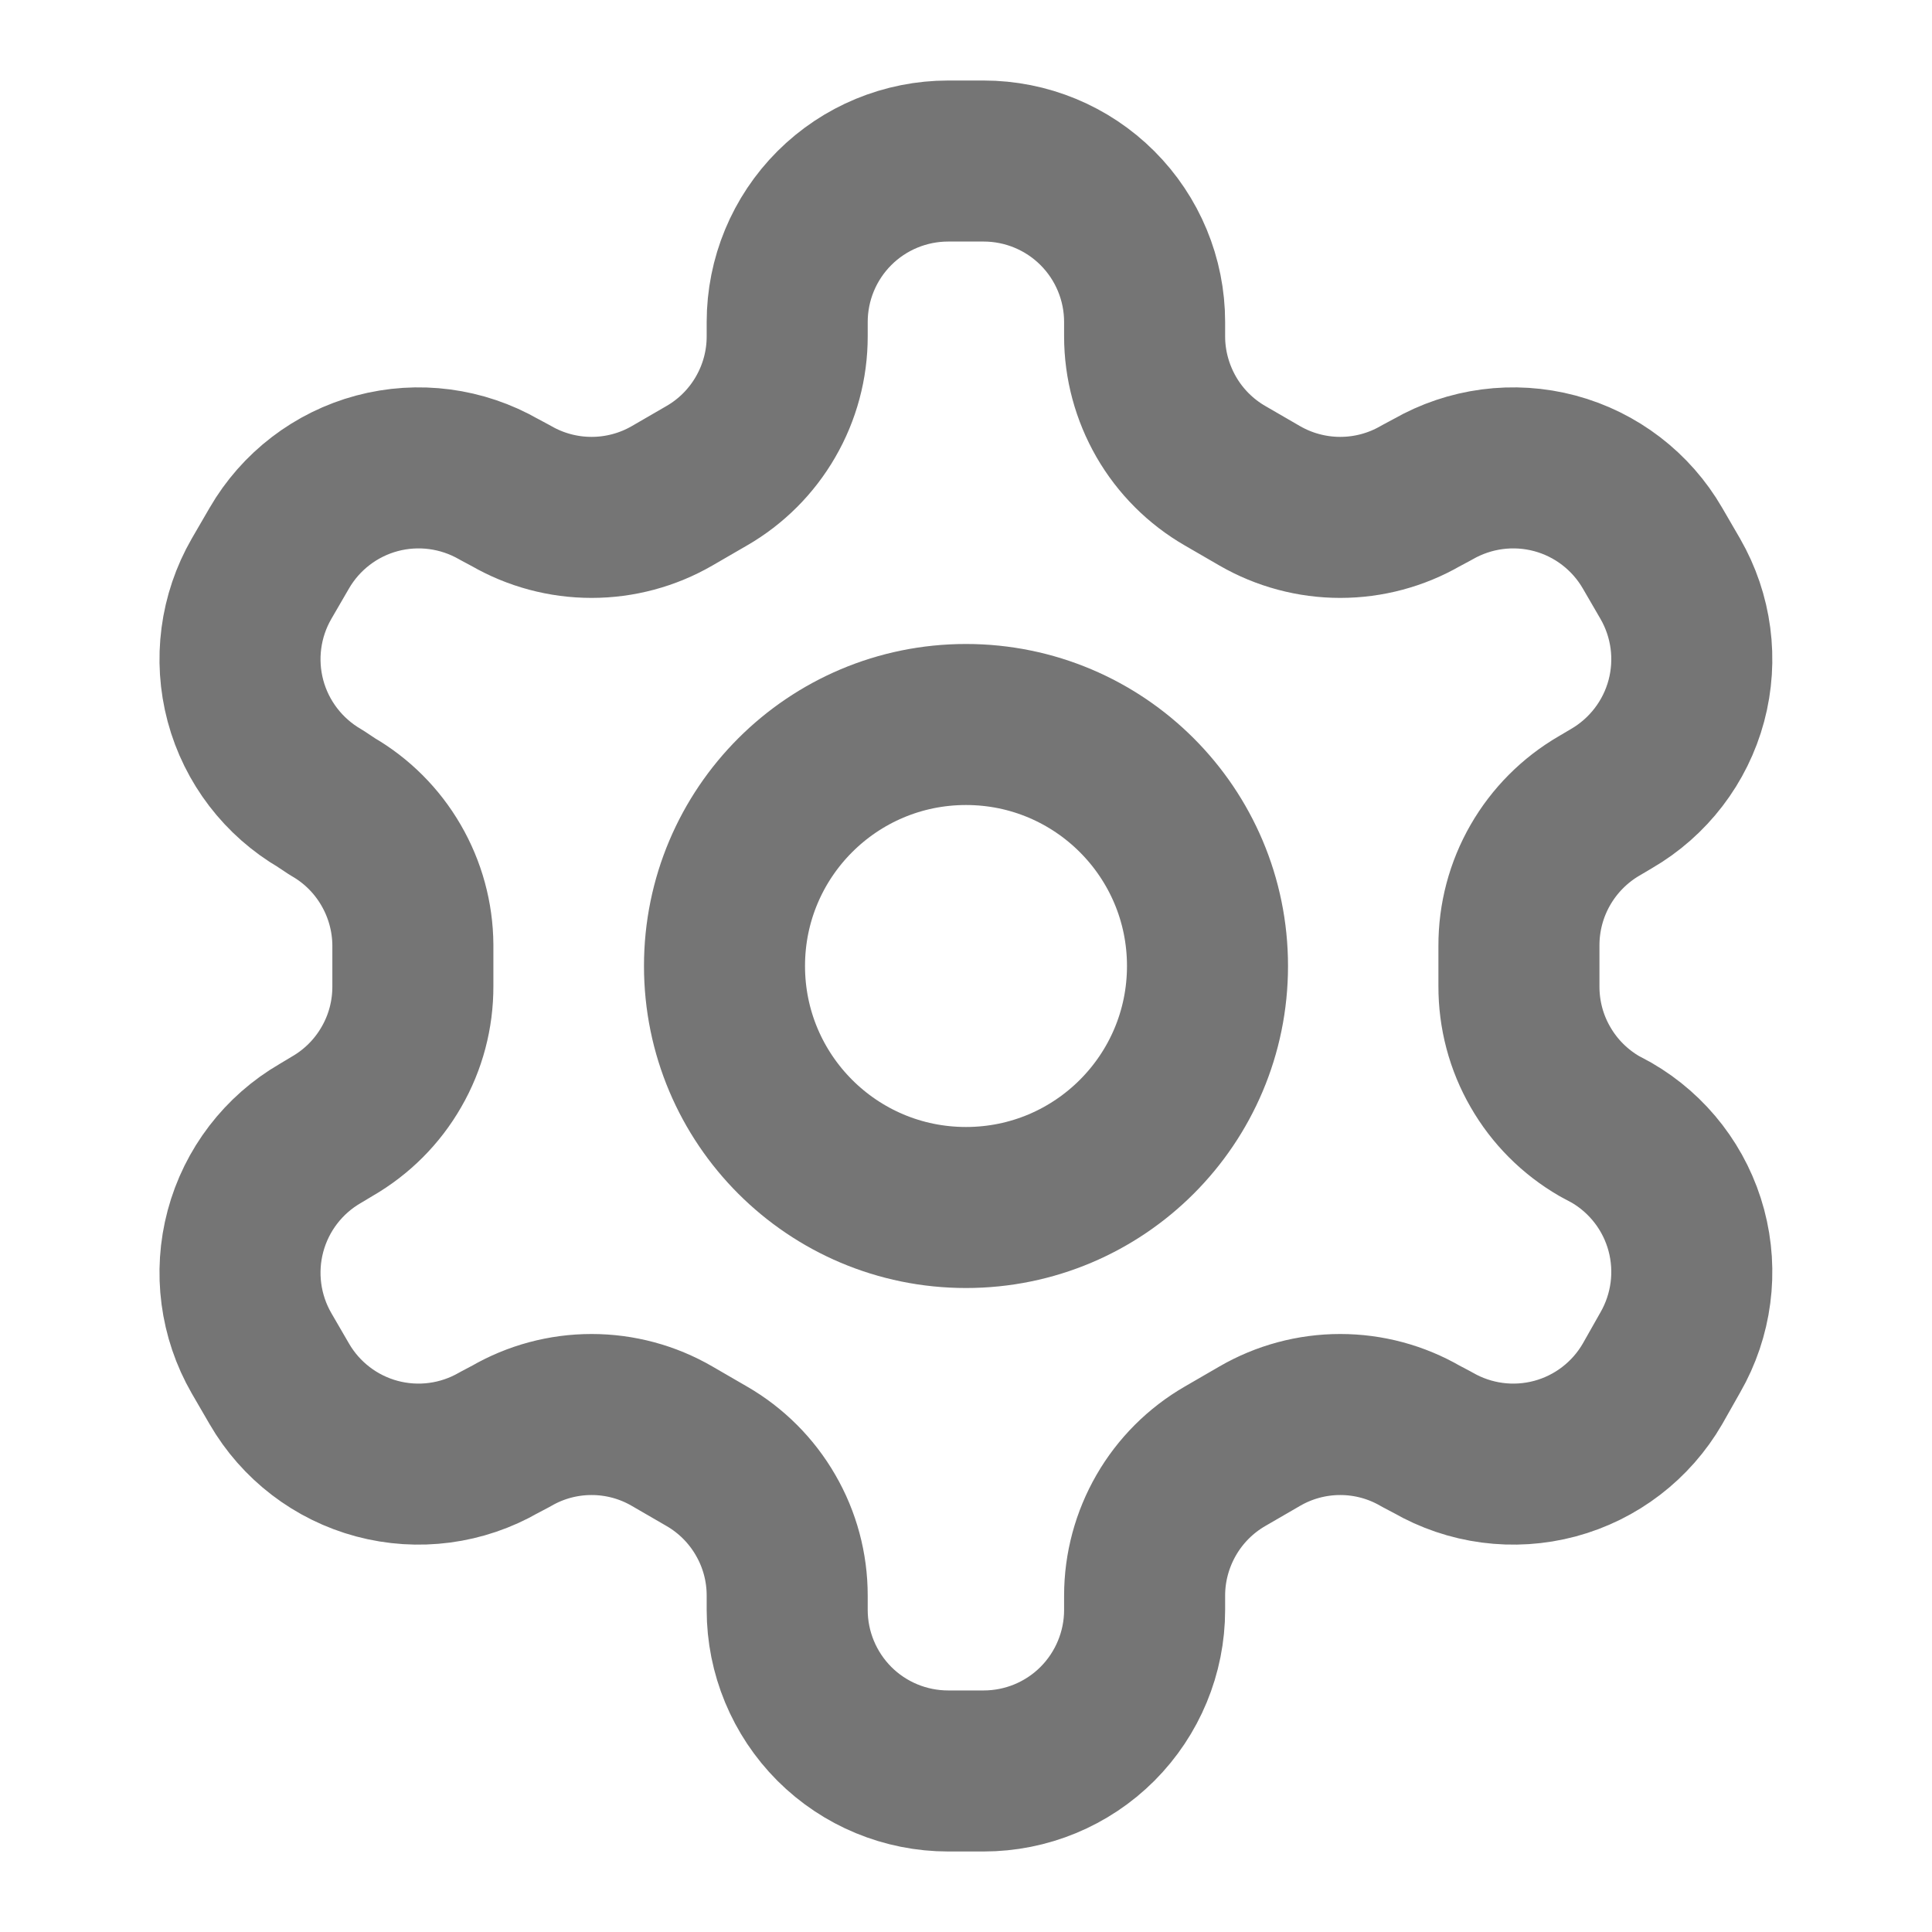 <svg width="20" height="20" viewBox="0 0 20 20" fill="none" xmlns="http://www.w3.org/2000/svg">
<path d="M10.182 1.667H9.816C9.374 1.667 8.95 1.842 8.637 2.155C8.325 2.467 8.149 2.891 8.149 3.333V3.483C8.149 3.775 8.072 4.062 7.925 4.316C7.779 4.569 7.569 4.779 7.316 4.925L6.957 5.133C6.704 5.279 6.417 5.356 6.124 5.356C5.831 5.356 5.544 5.279 5.291 5.133L5.166 5.066C4.783 4.846 4.329 4.786 3.902 4.9C3.476 5.014 3.112 5.293 2.891 5.675L2.707 5.992C2.487 6.374 2.427 6.828 2.541 7.255C2.655 7.681 2.934 8.045 3.316 8.267L3.441 8.35C3.693 8.495 3.902 8.704 4.048 8.956C4.194 9.207 4.272 9.492 4.274 9.783V10.208C4.275 10.502 4.199 10.791 4.052 11.045C3.906 11.3 3.695 11.511 3.441 11.658L3.316 11.733C2.934 11.954 2.655 12.318 2.541 12.745C2.427 13.171 2.487 13.626 2.707 14.008L2.891 14.325C3.112 14.707 3.476 14.986 3.902 15.1C4.329 15.214 4.783 15.154 5.166 14.933L5.291 14.867C5.544 14.72 5.831 14.643 6.124 14.643C6.417 14.643 6.704 14.72 6.957 14.867L7.316 15.075C7.569 15.221 7.779 15.431 7.925 15.684C8.072 15.937 8.149 16.224 8.149 16.517V16.666C8.149 17.108 8.325 17.532 8.637 17.845C8.95 18.158 9.374 18.333 9.816 18.333H10.182C10.624 18.333 11.048 18.158 11.361 17.845C11.673 17.532 11.849 17.108 11.849 16.666V16.517C11.849 16.224 11.927 15.937 12.073 15.684C12.219 15.431 12.429 15.221 12.682 15.075L13.041 14.867C13.294 14.72 13.582 14.643 13.874 14.643C14.167 14.643 14.454 14.72 14.707 14.867L14.832 14.933C15.215 15.154 15.669 15.214 16.096 15.1C16.522 14.986 16.886 14.707 17.107 14.325L17.291 14C17.511 13.617 17.571 13.163 17.457 12.736C17.343 12.31 17.064 11.946 16.682 11.725L16.557 11.658C16.303 11.511 16.092 11.3 15.946 11.045C15.799 10.791 15.723 10.502 15.724 10.208V9.791C15.723 9.498 15.799 9.209 15.946 8.954C16.092 8.7 16.303 8.488 16.557 8.341L16.682 8.267C17.064 8.045 17.343 7.681 17.457 7.255C17.571 6.828 17.511 6.374 17.291 5.992L17.107 5.675C16.886 5.293 16.522 5.014 16.096 4.9C15.669 4.786 15.215 4.846 14.832 5.066L14.707 5.133C14.454 5.279 14.167 5.356 13.874 5.356C13.582 5.356 13.294 5.279 13.041 5.133L12.682 4.925C12.429 4.779 12.219 4.569 12.073 4.316C11.927 4.062 11.849 3.775 11.849 3.483V3.333C11.849 2.891 11.673 2.467 11.361 2.155C11.048 1.842 10.624 1.667 10.182 1.667Z" stroke="#757575" stroke-width="1.667" stroke-linecap="round" stroke-linejoin="round"/>
<path d="M10 12.5C11.381 12.5 12.5 11.381 12.5 10C12.5 8.619 11.381 7.5 10 7.5C8.619 7.5 7.5 8.619 7.5 10C7.5 11.381 8.619 12.5 10 12.5Z" stroke="#757575" stroke-width="1.667" stroke-linecap="round" stroke-linejoin="round"/>
</svg>
